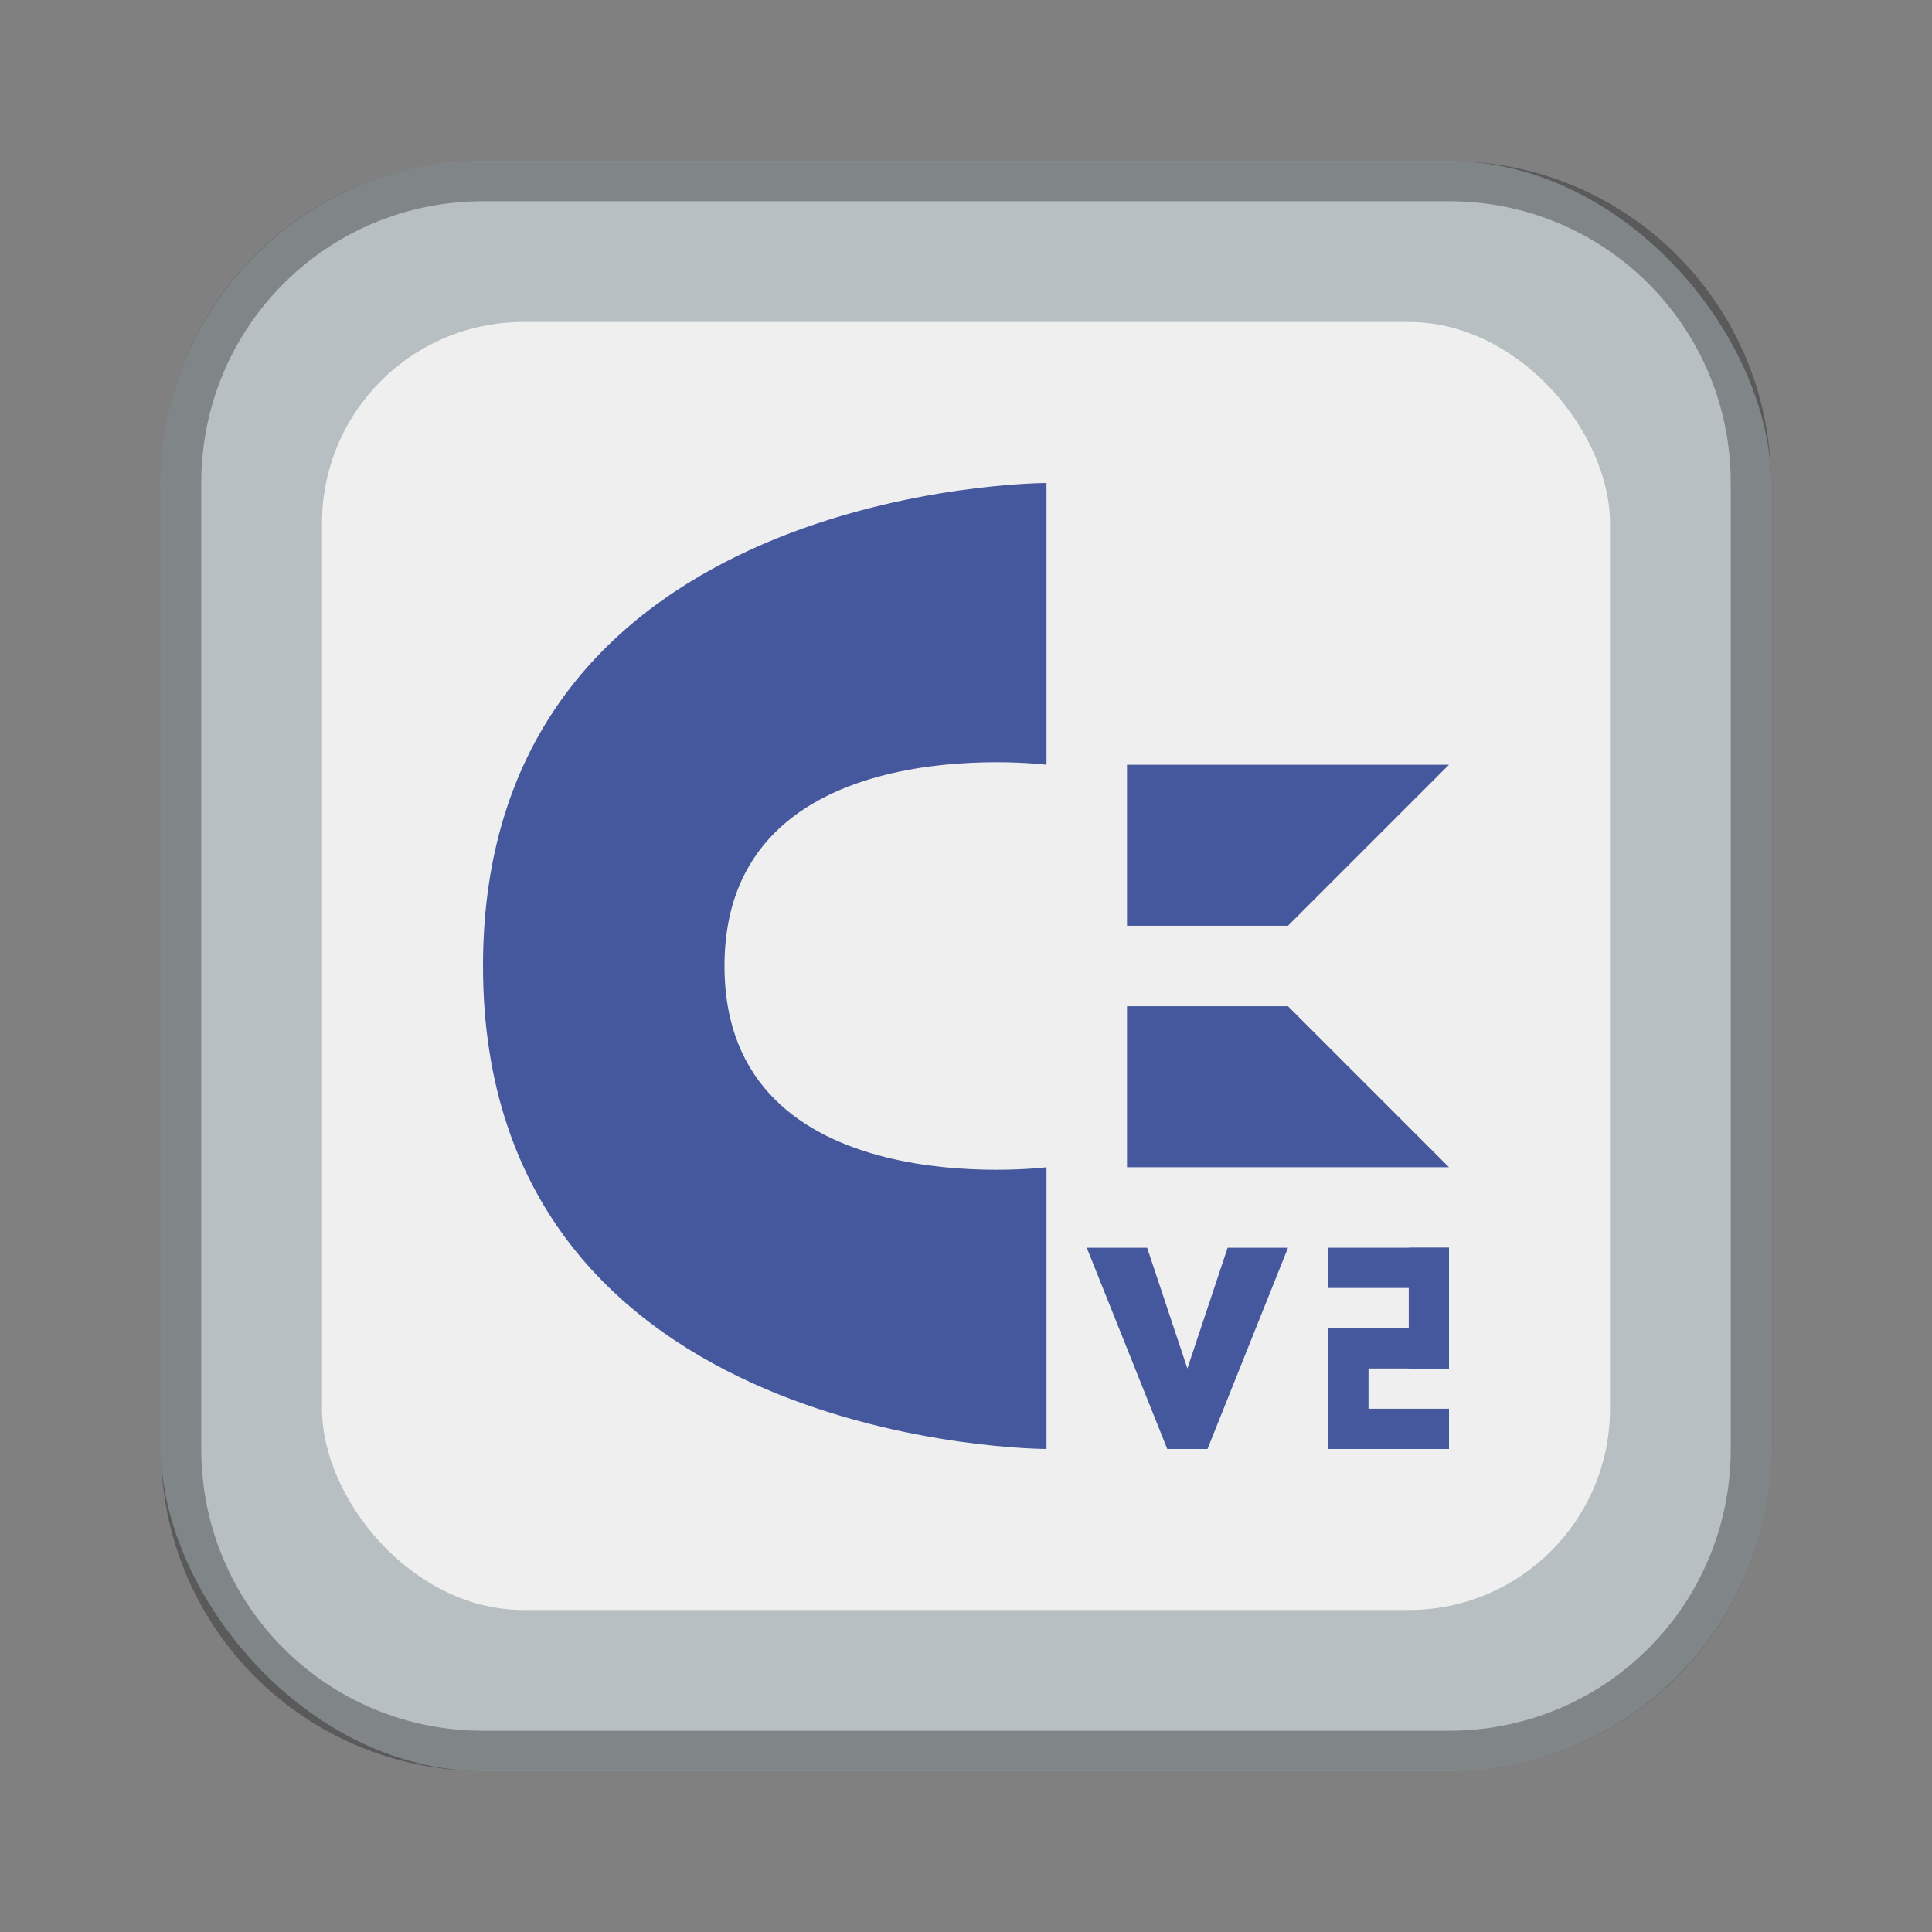 <?xml version="1.0" encoding="UTF-8"?>
<!-- Created with Inkscape (http://www.inkscape.org/) -->
<svg id="SVGRoot" width="48px" height="48px" version="1.1" viewBox="0 0 48 48" xmlns="http://www.w3.org/2000/svg" xmlns:cc="http://creativecommons.org/ns#" xmlns:dc="http://purl.org/dc/elements/1.1/" xmlns:rdf="http://www.w3.org/1999/02/22-rdf-syntax-ns#" xmlns:xlink="http://www.w3.org/1999/xlink">
 <rect x="0" y="0" width="48" height="48" fill="#808080" stroke="none"/>
 <defs id="defs815">
  <style id="style819">.cls-1{fill:none;stroke:#fff;stroke-linecap:round;stroke-linejoin:round;}</style>
  <style id="style2">.a{fill:none;stroke:#b1b5bd;stroke-linecap:round;stroke-linejoin:round;isolation:isolate;opacity:0.63;}</style>
  <style id="style819-5">.cls-1{fill:none;stroke:#fff;stroke-linecap:round;stroke-linejoin:round;}</style>
  <style id="style819-2">.cls-1{fill:none;stroke:#fff;stroke-linecap:round;stroke-linejoin:round;}</style>
  <style id="style819-3">.cls-1{fill:none;stroke:#fff;stroke-linecap:round;stroke-linejoin:round;}</style>
  <style id="style819-36">.cls-1{fill:none;stroke:#fff;stroke-linecap:round;stroke-linejoin:round;}</style>
  <style id="style819-27">.cls-1{fill:none;stroke:#fff;stroke-linecap:round;stroke-linejoin:round;}</style>
 </defs>
 <g id="layer1">
  <rect id="rect1373-1" x="4" y="4" width="40" height="40" ry="8" fill="#b7bfc2" fill-rule="evenodd" style="paint-order:stroke fill markers"/>
  <rect id="rect821-5" x="8" y="8" width="32" height="32" ry="5" fill="#efefef" fill-rule="evenodd" style="paint-order:stroke fill markers"/>
  <path id="path828-3" d="m28 19v4h4l4-4z" fill="#46589d"/>
  <path id="path828-5-5" d="m28 29v-4h4l4 4z" fill="#46589d"/>
  <path id="path845-9" d="m26 12s-14 0-14 12 14 12 14 12v-7s-8 1-8-5 8-5 8-5z" fill="#46589d"/>
  <path id="path950" d="m27 31 2 5h1l2-5h-1.5l-1 3-1-3z" fill="#46589d"/>
  <rect id="rect952" x="33" y="31" width="3" height="1" fill="#46589d" fill-rule="evenodd" style="paint-order:stroke fill markers"/>
  <rect id="rect954" x="35" y="31" width="1" height="3" fill="#46589d" fill-rule="evenodd" style="paint-order:stroke fill markers"/>
  <rect id="rect956" x="33" y="33" width="3" height="1" fill="#46589d" fill-rule="evenodd" style="paint-order:stroke fill markers"/>
  <rect id="rect958" x="33" y="33" width="1" height="3" fill="#46589d" fill-rule="evenodd" style="paint-order:stroke fill markers"/>
  <rect id="rect960" x="33" y="35" width="3" height="1" fill="#46589d" fill-rule="evenodd" style="paint-order:stroke fill markers"/>
  <path id="rect817" d="m12 4c-4.432 0-8 3.568-8 8v24c0 4.432 3.568 8 8 8h24c4.432 0 8-3.568 8-8v-24c0-4.432-3.568-8-8-8h-24zm0 1h24c3.878 0 7 3.122 7 7v24c0 3.878-3.122 7-7 7h-24c-3.878 0-7-3.122-7-7v-24c0-3.878 3.122-7 7-7z" fill-rule="evenodd" opacity=".3" style="paint-order:stroke fill markers"/>
 </g>
</svg>
